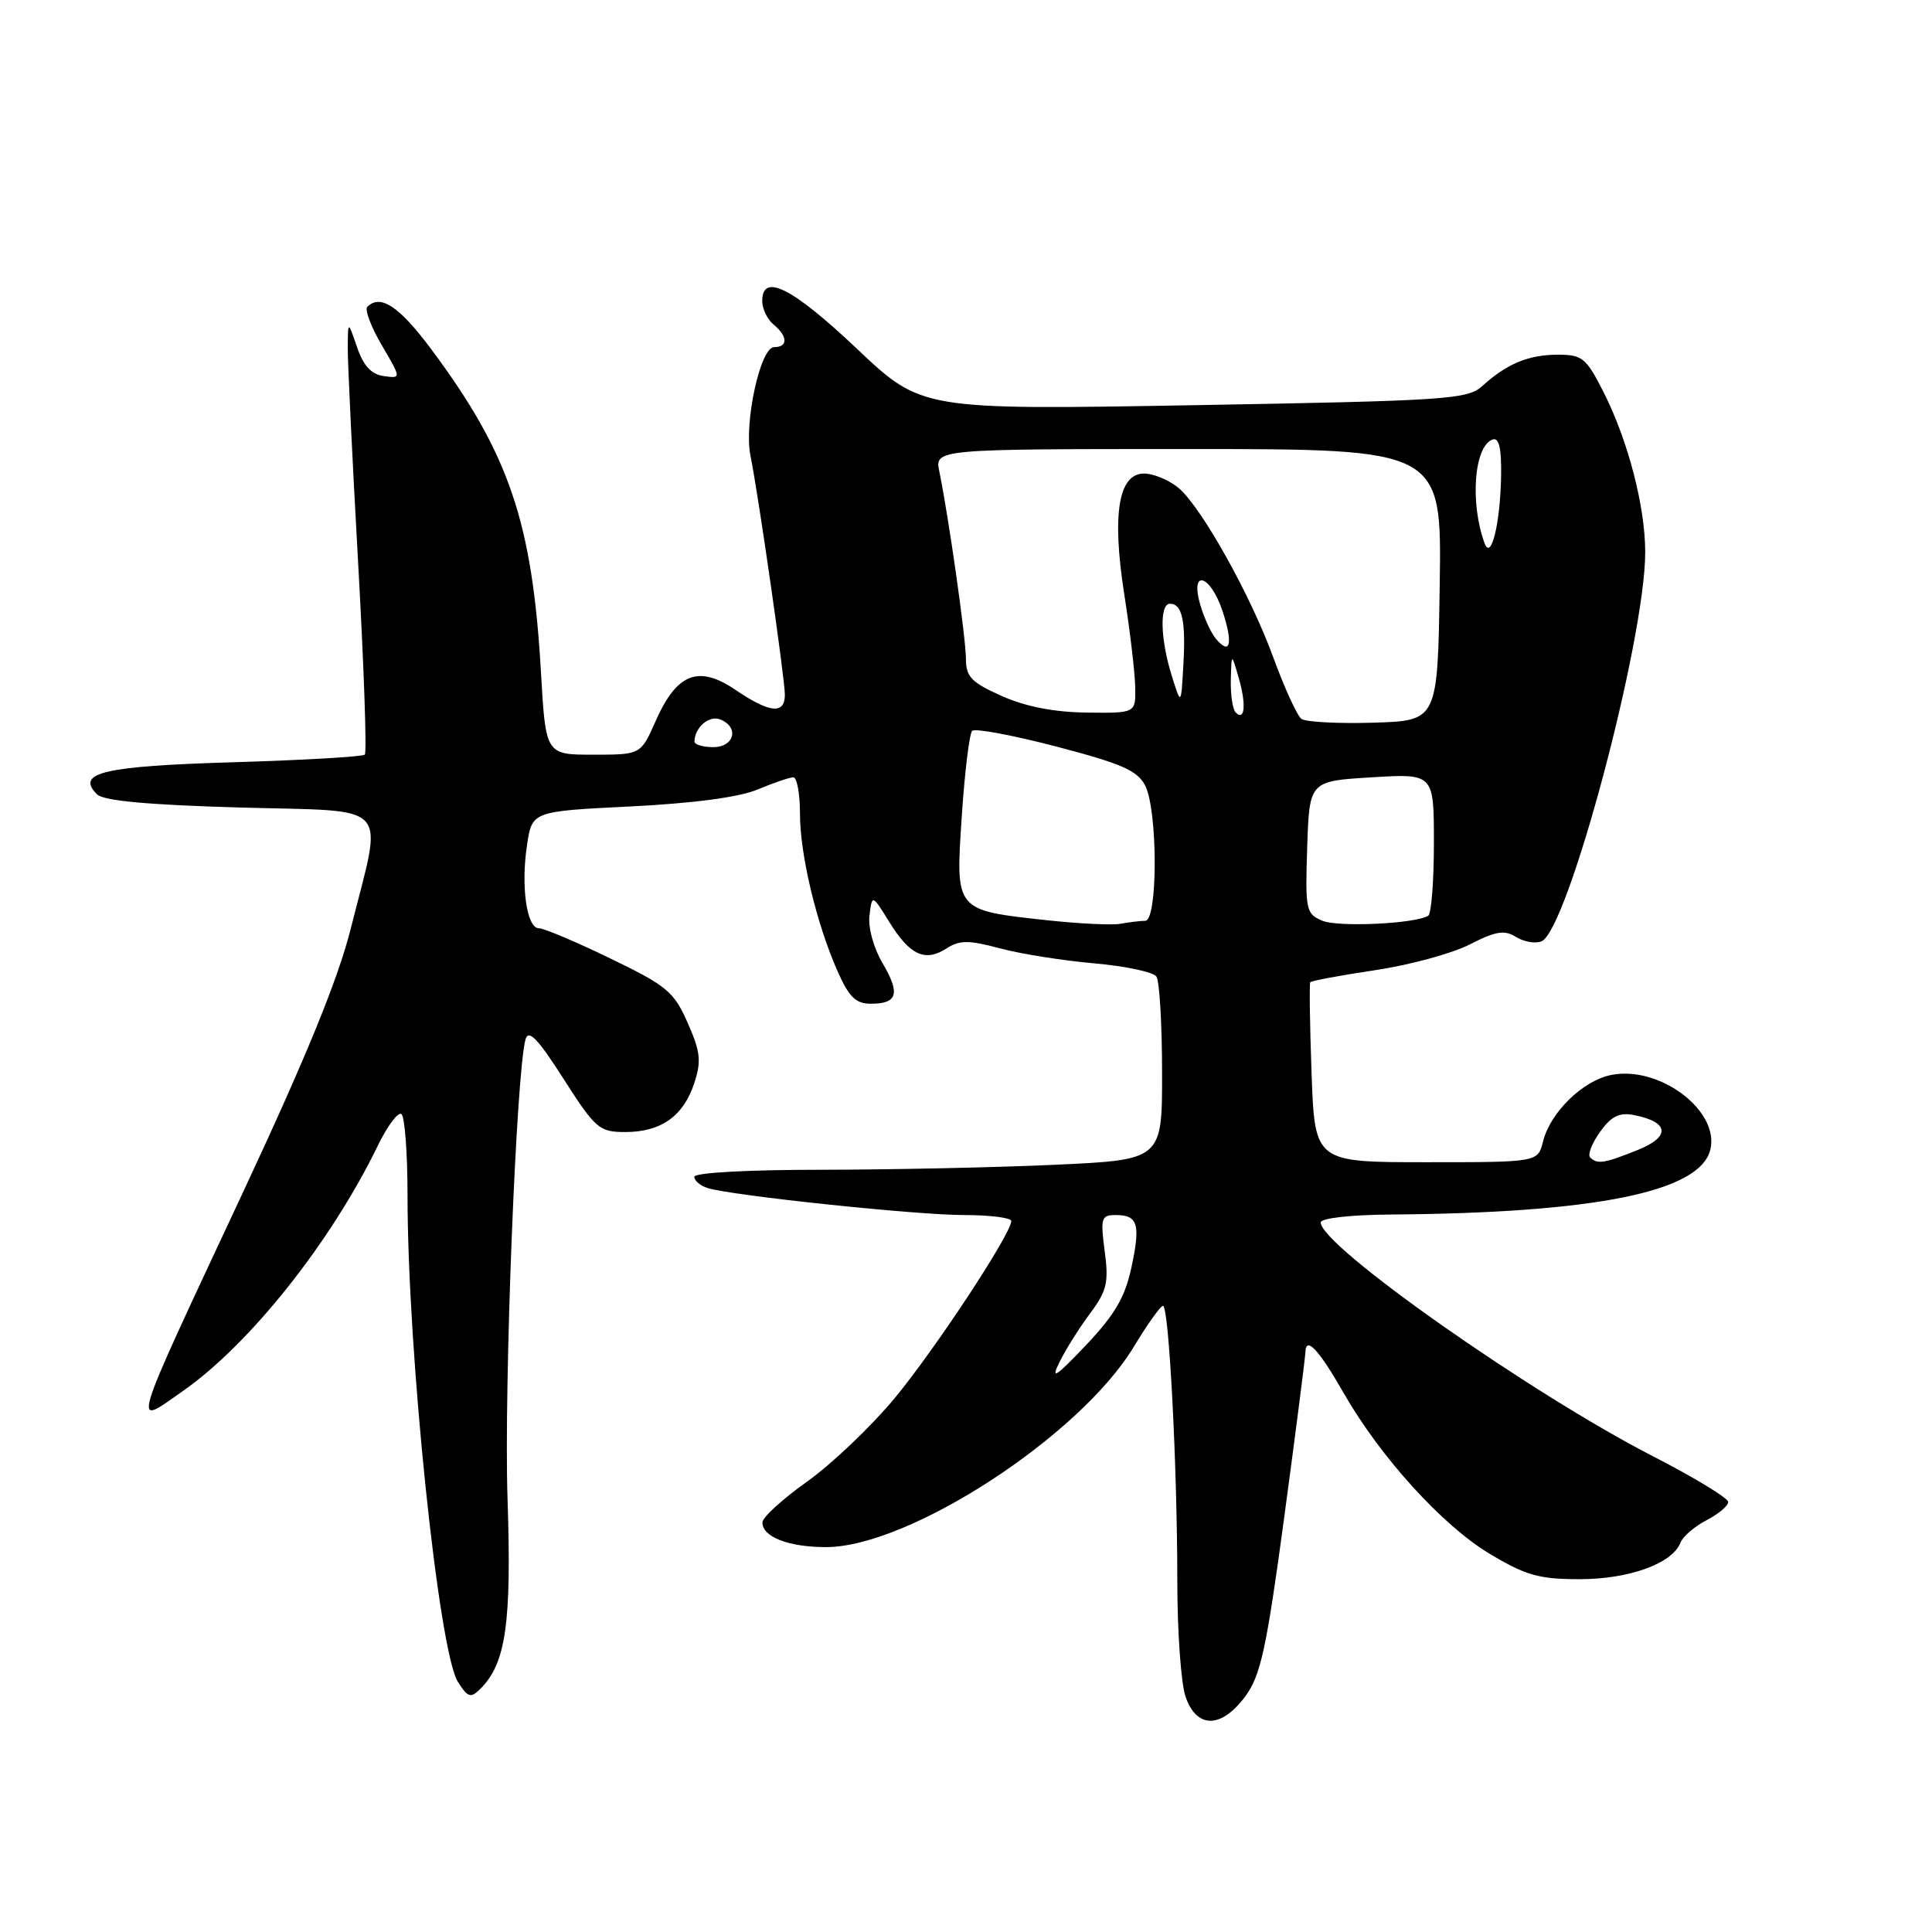 <?xml version="1.0" encoding="UTF-8" standalone="no"?>
<!DOCTYPE svg PUBLIC "-//W3C//DTD SVG 1.1//EN" "http://www.w3.org/Graphics/SVG/1.1/DTD/svg11.dtd" >
<svg xmlns="http://www.w3.org/2000/svg" xmlns:xlink="http://www.w3.org/1999/xlink" version="1.1" viewBox="0 0 256 256">
 <g >
 <path fill="currentColor"
d=" M 165.01 224.77 C 167.04 222.02 167.81 218.51 170.17 201.02 C 171.69 189.74 172.95 179.91 172.97 179.19 C 173.02 176.97 174.74 178.80 178.06 184.61 C 182.91 193.08 191.12 202.12 197.38 205.88 C 202.19 208.76 203.93 209.25 209.31 209.25 C 215.88 209.25 221.61 207.17 222.67 204.41 C 222.99 203.59 224.54 202.26 226.12 201.44 C 227.70 200.62 229.00 199.53 229.00 199.02 C 229.00 198.51 224.53 195.79 219.06 192.98 C 202.76 184.61 175.00 165.08 175.00 161.98 C 175.00 161.42 178.94 160.97 184.25 160.93 C 211.40 160.73 225.23 157.93 226.62 152.36 C 227.91 147.24 220.00 141.21 213.58 142.42 C 209.79 143.13 205.43 147.36 204.46 151.25 C 203.78 154.00 203.78 154.00 189.00 154.00 C 174.22 154.00 174.22 154.00 173.79 142.25 C 173.56 135.79 173.48 130.34 173.62 130.15 C 173.75 129.96 177.61 129.24 182.18 128.56 C 186.76 127.88 192.41 126.34 194.74 125.15 C 198.17 123.39 199.34 123.19 200.86 124.14 C 201.89 124.79 203.41 125.06 204.24 124.74 C 207.71 123.41 218.00 84.82 218.00 73.16 C 218.00 67.12 215.72 58.36 212.49 51.98 C 210.18 47.42 209.67 47.00 206.42 47.00 C 202.55 47.00 199.65 48.20 196.41 51.15 C 194.46 52.92 191.80 53.10 158.21 53.69 C 122.11 54.32 122.11 54.32 113.49 46.16 C 104.98 38.11 101.00 36.11 101.00 39.88 C 101.00 40.91 101.67 42.32 102.50 43.00 C 104.40 44.57 104.43 46.00 102.57 46.00 C 100.75 46.00 98.56 56.05 99.44 60.38 C 100.48 65.50 104.00 89.96 104.00 92.05 C 104.00 94.69 102.01 94.50 97.47 91.42 C 92.56 88.08 89.69 89.20 86.89 95.51 C 84.91 100.00 84.91 100.00 78.61 100.00 C 72.31 100.00 72.31 100.00 71.68 89.07 C 70.54 69.18 67.46 60.12 57.14 46.27 C 52.89 40.57 50.41 38.93 48.67 40.66 C 48.30 41.03 49.17 43.32 50.59 45.75 C 53.18 50.16 53.18 50.16 50.84 49.83 C 49.19 49.60 48.15 48.46 47.31 46.00 C 46.11 42.50 46.11 42.50 46.08 46.00 C 46.06 47.92 46.68 60.75 47.45 74.49 C 48.22 88.24 48.62 99.71 48.34 99.99 C 48.06 100.27 40.25 100.72 30.97 101.00 C 13.70 101.51 9.98 102.38 12.85 105.25 C 13.71 106.11 19.56 106.65 31.80 107.00 C 52.24 107.58 50.76 105.96 46.49 123.00 C 44.80 129.72 40.63 139.95 32.19 158.00 C 17.00 190.49 17.43 189.09 24.26 184.30 C 33.15 178.07 43.86 164.58 50.08 151.77 C 51.33 149.20 52.72 147.33 53.18 147.61 C 53.63 147.89 54.00 152.75 54.00 158.41 C 54.00 179.15 58.12 218.85 60.68 222.87 C 62.01 224.95 62.37 225.05 63.67 223.76 C 67.04 220.39 67.80 215.07 67.25 198.54 C 66.76 183.77 68.41 141.90 69.64 137.70 C 70.04 136.35 71.28 137.64 74.67 142.95 C 78.92 149.59 79.40 150.00 82.87 150.00 C 87.58 150.00 90.55 147.90 91.99 143.54 C 92.95 140.61 92.82 139.38 91.12 135.53 C 89.29 131.39 88.35 130.61 80.85 126.99 C 76.32 124.79 72.07 123.00 71.41 123.00 C 69.80 123.00 69.00 117.49 69.83 112.00 C 70.50 107.50 70.50 107.50 83.53 106.86 C 91.90 106.44 97.93 105.64 100.40 104.61 C 102.51 103.72 104.64 103.00 105.12 103.00 C 105.60 103.00 106.00 105.16 106.00 107.79 C 106.00 113.23 108.17 122.33 110.98 128.69 C 112.49 132.11 113.40 133.00 115.38 133.00 C 118.94 133.00 119.32 131.66 116.94 127.62 C 115.75 125.60 115.01 122.90 115.21 121.30 C 115.56 118.50 115.56 118.50 117.83 122.16 C 120.55 126.56 122.57 127.50 125.39 125.69 C 127.16 124.55 128.31 124.55 132.50 125.66 C 135.25 126.40 140.88 127.29 145.00 127.65 C 149.12 128.01 152.83 128.80 153.23 129.40 C 153.64 130.01 153.98 135.72 153.98 142.09 C 154.00 153.69 154.00 153.69 139.75 154.34 C 131.91 154.70 117.96 154.99 108.75 155.00 C 99.06 155.00 92.00 155.39 92.00 155.93 C 92.00 156.45 92.79 157.11 93.75 157.42 C 96.95 158.42 121.39 161.00 127.74 161.00 C 131.18 161.00 134.00 161.36 134.00 161.79 C 134.00 163.47 123.89 178.82 118.52 185.30 C 115.42 189.03 110.22 193.98 106.97 196.30 C 103.71 198.61 101.04 201.05 101.03 201.71 C 100.98 203.64 104.48 205.00 109.46 205.00 C 120.46 205.00 143.07 190.29 150.22 178.48 C 152.02 175.50 153.77 173.04 154.10 173.03 C 154.89 172.99 156.00 194.27 156.00 209.51 C 156.00 216.21 156.49 223.12 157.10 224.85 C 158.58 229.09 161.84 229.06 165.01 224.77 Z  M 140.38 180.50 C 141.19 178.85 143.01 175.95 144.43 174.05 C 146.67 171.05 146.93 169.95 146.38 165.80 C 145.80 161.41 145.92 161.00 147.81 161.00 C 150.79 161.00 151.15 162.19 149.92 167.94 C 149.07 171.91 147.71 174.22 143.86 178.28 C 139.88 182.47 139.19 182.91 140.38 180.50 Z  M 210.70 153.36 C 210.35 153.01 210.93 151.50 212.00 150.00 C 213.47 147.93 214.55 147.38 216.44 147.74 C 221.19 148.65 221.42 150.61 217.00 152.38 C 212.55 154.17 211.64 154.31 210.70 153.36 Z  M 138.78 121.94 C 126.47 120.60 126.61 120.77 127.44 108.15 C 127.83 102.29 128.45 97.20 128.82 96.84 C 129.20 96.48 134.22 97.42 140.00 98.93 C 148.61 101.18 150.72 102.10 151.74 104.09 C 153.42 107.38 153.43 122.00 151.75 122.01 C 151.06 122.02 149.60 122.20 148.50 122.40 C 147.40 122.61 143.02 122.40 138.78 121.94 Z  M 175.21 122.00 C 173.04 121.08 172.94 120.59 173.21 112.27 C 173.50 103.50 173.50 103.50 181.75 103.00 C 190.00 102.50 190.00 102.50 190.00 111.69 C 190.00 116.75 189.66 121.09 189.25 121.34 C 187.51 122.41 177.32 122.88 175.21 122.00 Z  M 92.02 98.25 C 92.05 96.40 93.94 94.76 95.40 95.32 C 97.99 96.32 97.33 99.00 94.50 99.00 C 93.12 99.00 92.01 98.66 92.02 98.25 Z  M 172.45 95.26 C 171.88 94.84 170.18 91.13 168.68 87.01 C 165.74 78.97 159.41 67.58 156.30 64.77 C 155.25 63.82 153.30 62.92 151.97 62.77 C 148.26 62.36 147.25 67.78 148.98 78.81 C 149.73 83.59 150.38 89.08 150.42 91.00 C 150.50 94.50 150.50 94.50 144.00 94.42 C 139.69 94.37 135.90 93.63 132.75 92.23 C 128.72 90.43 128.00 89.69 127.99 87.31 C 127.99 84.57 125.70 68.48 124.47 62.50 C 123.85 59.50 123.85 59.50 157.45 59.50 C 191.04 59.50 191.04 59.50 190.77 77.50 C 190.50 95.50 190.50 95.50 182.00 95.76 C 177.32 95.90 173.03 95.67 172.45 95.26 Z  M 163.73 94.40 C 163.33 93.99 163.04 92.05 163.09 90.08 C 163.18 86.50 163.18 86.50 164.14 89.84 C 165.16 93.37 164.95 95.62 163.73 94.40 Z  M 155.25 89.50 C 153.74 84.63 153.63 80.00 155.03 80.00 C 156.64 80.00 157.14 82.28 156.80 88.12 C 156.50 93.50 156.50 93.50 155.25 89.50 Z  M 161.10 84.62 C 160.45 83.84 159.52 81.80 159.03 80.10 C 157.65 75.30 160.40 76.14 162.00 81.00 C 163.42 85.31 163.02 86.93 161.10 84.62 Z  M 196.72 72.00 C 194.74 66.60 195.33 59.06 197.80 58.23 C 198.64 57.95 198.97 59.44 198.90 63.17 C 198.78 69.41 197.58 74.32 196.72 72.00 Z "/>
</g>
</svg>